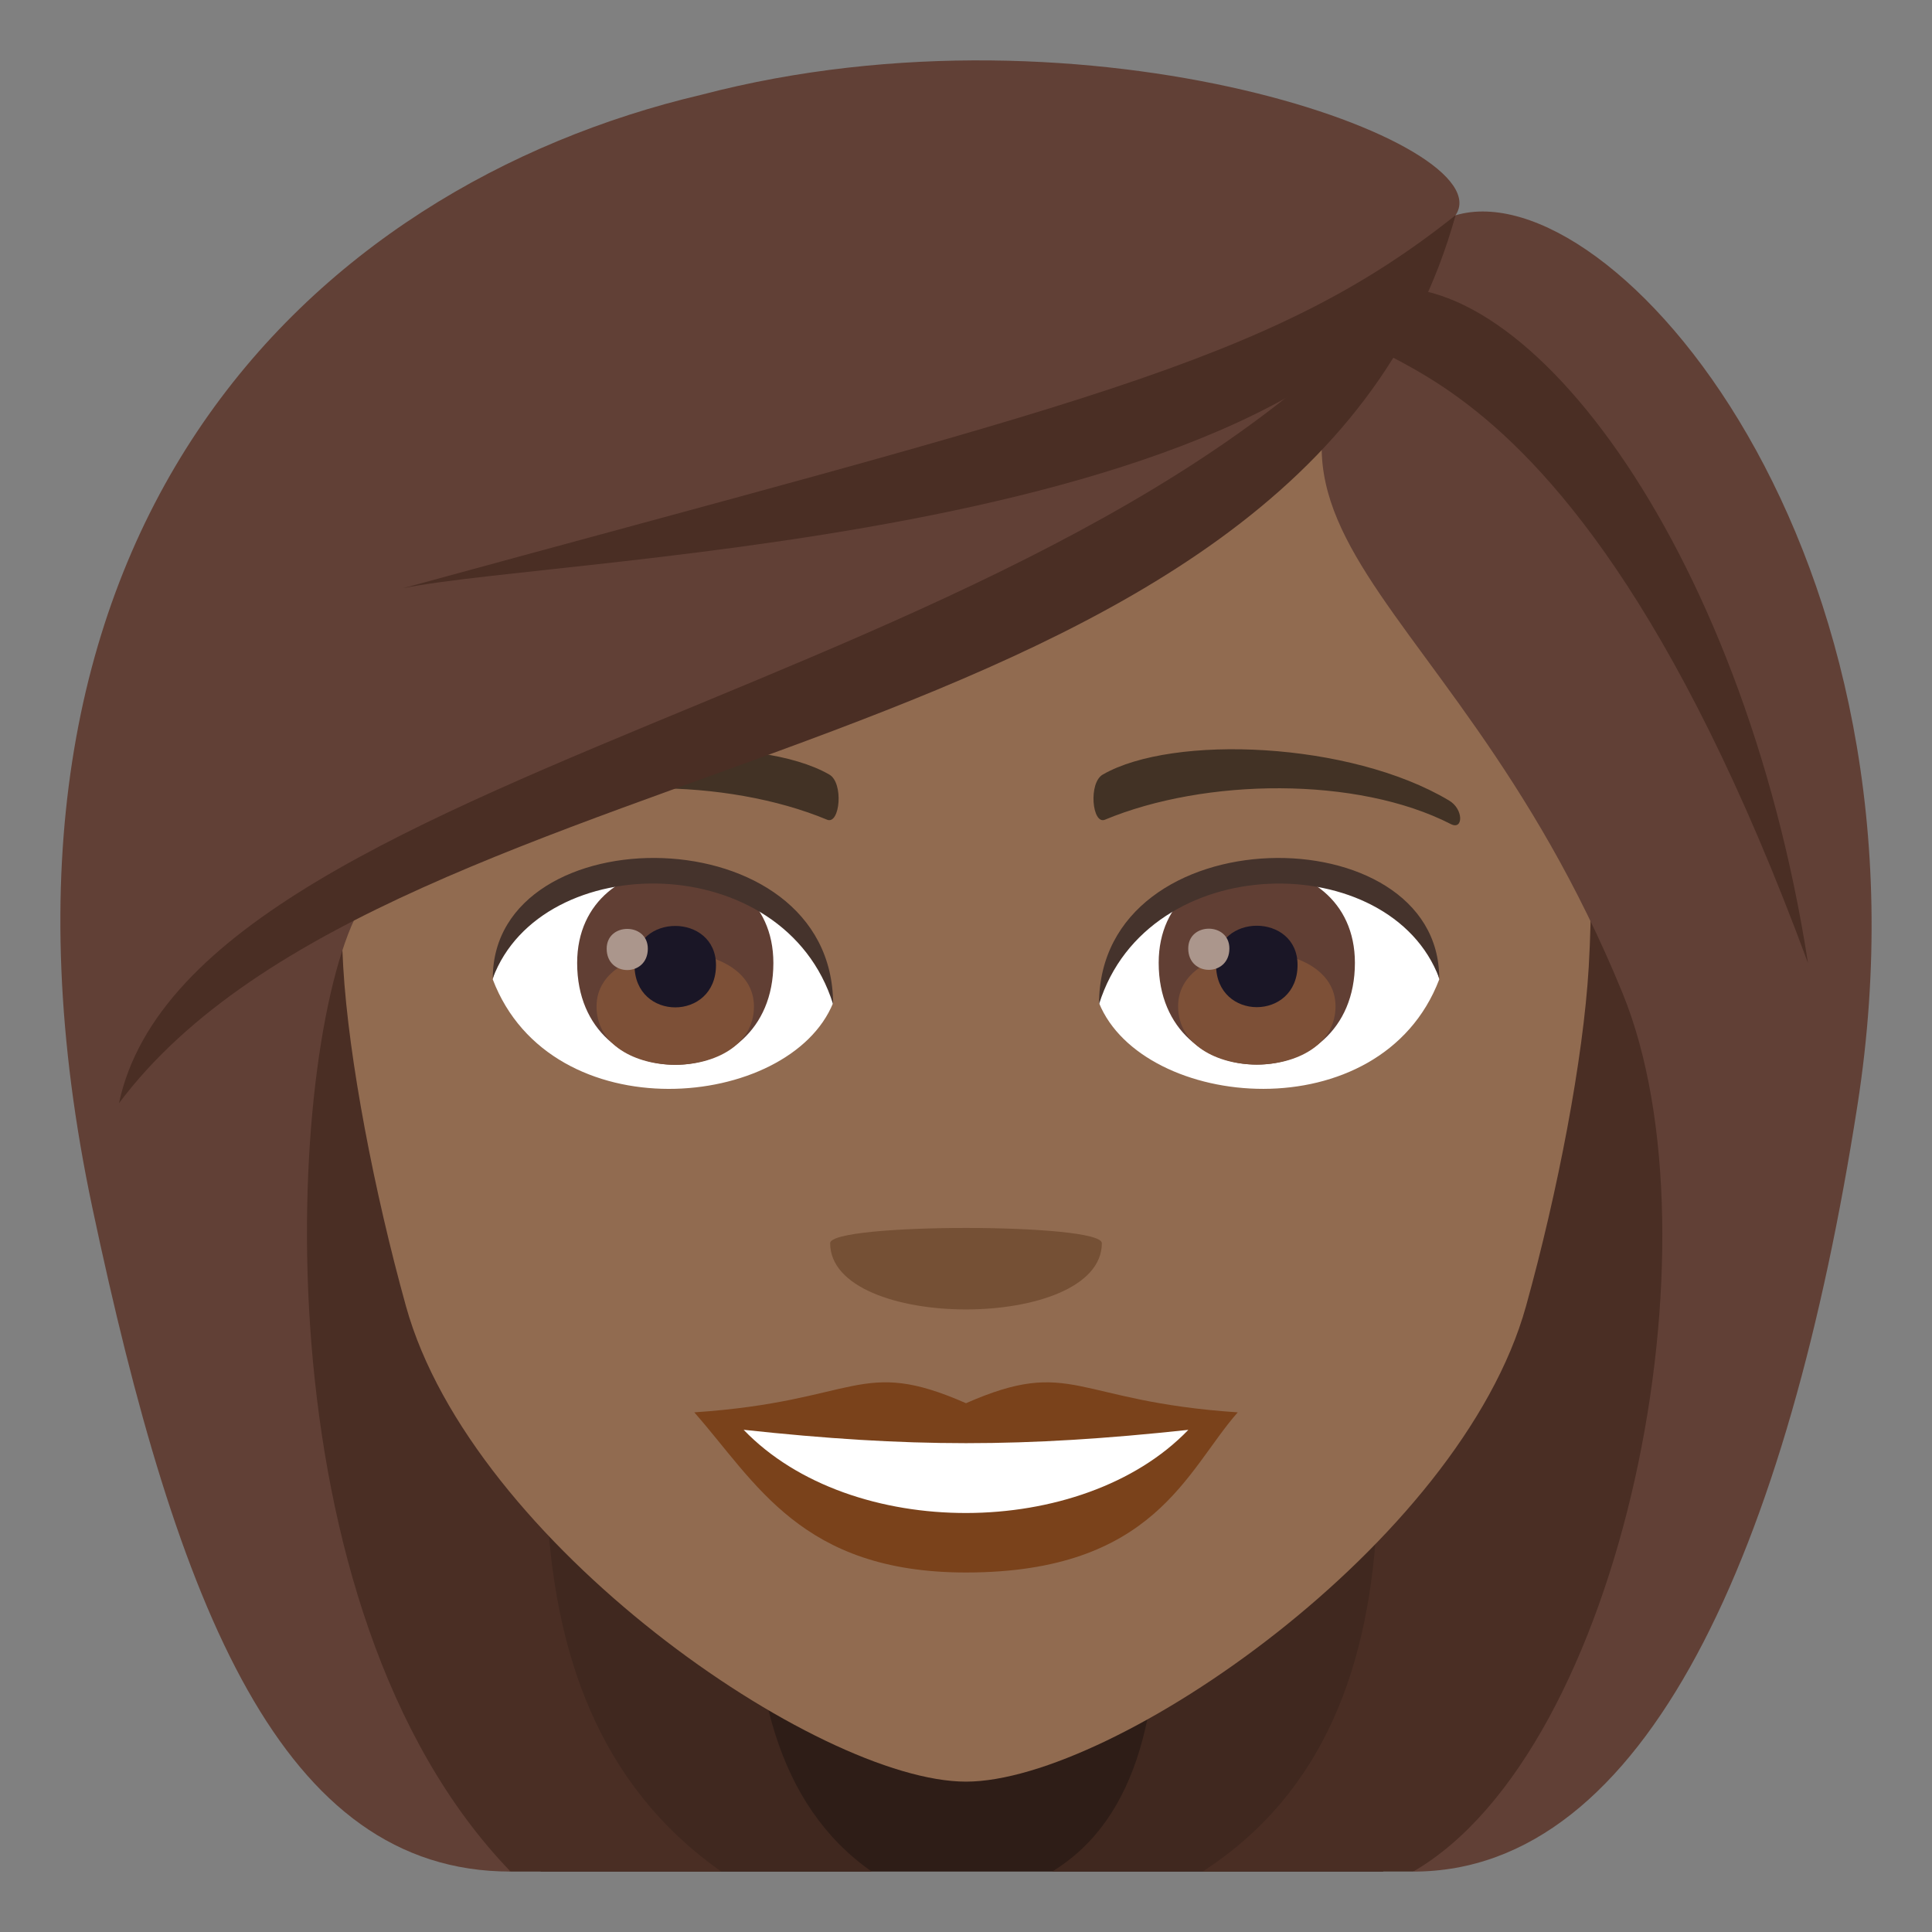 <?xml version="1.0" encoding="utf-8"?>
<!-- Generator: Adobe Illustrator 19.0.0, SVG Export Plug-In . SVG Version: 6.00 Build 0)  -->
<svg version="1.1" id="Layer_1" xmlns="http://www.w3.org/2000/svg" xmlns:xlink="http://www.w3.org/1999/xlink" x="0px" y="0px"
	 width="64px" height="64px" viewBox="0 0 64 64" enable-background="new 0 0 64 64" xml:space="preserve">
<rect x="0" y="0" width="64" height="64" fill="#808080" stroke="none"/>
<path fill="#2E1D17" d="M45.819,61.998c0-15.812-27.909-16.185-27.909,0H45.819z"/>
<path fill="#40281F" d="M15.845,16.253C4.953,62.999,5.951,61.998,28.877,61.998C16.189,53.122,40.493,15.617,15.845,16.253z"/>
<path fill="#4A2E24" d="M11.916,15.529c-7.947,35.516-1.09,44.636,4.998,46.469h6.979C7.566,50.495,33.086,14.83,11.916,15.529z"/>
<path fill="#40281F" d="M47.887,16.251c10.891,46.746,9.893,45.745-13.031,45.745C46.522,54.873,23.236,15.615,47.887,16.251z"/>
<path fill="#4A2E24" d="M51.813,15.527c11.619,32.312-0.025,44.973-4.998,46.469H39.84C56.166,51.434,30.647,14.828,51.813,15.527z"
	/>
<path fill="#916B50" d="M32,5.019c-14.513,0-21.503,11.818-20.63,27.014c0.18,3.055,1.029,7.461,2.078,11.236
	C15.624,51.116,27.11,59.019,32,59.019c4.889,0,16.373-7.902,18.551-15.75c1.049-3.775,1.898-8.182,2.078-11.236
	C53.5,16.837,46.514,5.019,32,5.019z"/>
<path fill="#FFFFFF" d="M47.676,32.446c-1.939,5.074-9.826,4.33-11.27,0.779C37.502,27.519,46.61,27.03,47.676,32.446z"/>
<path fill="#FFFFFF" d="M16.324,32.446c1.939,5.074,9.829,4.332,11.274,0.779C26.502,27.519,17.392,27.03,16.324,32.446z"/>
<path fill="#7A421B" d="M32,46.483c-3.527-1.551-3.555-0.063-9.001,0.303c2.045,2.32,3.55,5.305,8.999,5.305
	c6.254,0,7.311-3.389,9.004-5.305C35.553,46.421,35.53,44.933,32,46.483z"/>
<path fill="#FFFFFF" d="M24.634,47.364c3.556,3.699,11.222,3.65,14.731,0.002C33.893,47.954,30.11,47.954,24.634,47.364z"/>
<path fill="#423225" d="M47.993,26.513c-3.27-1.949-9.135-2.188-11.455-0.859c-0.492,0.268-0.359,1.676,0.064,1.5
	c3.311-1.379,8.354-1.447,11.461,0.146C48.479,27.511,48.489,26.796,47.993,26.513z"/>
<path fill="#423225" d="M16.007,26.513c3.269-1.949,9.133-2.188,11.458-0.859c0.492,0.268,0.361,1.676-0.066,1.5
	c-3.312-1.379-8.351-1.449-11.46,0.146C15.521,27.511,15.513,26.796,16.007,26.513z"/>
<path fill="#755035" d="M36.5,41.181c0,2.928-9,2.928-9,0C27.5,40.509,36.5,40.509,36.5,41.181z"/>
<path fill="#614036" d="M48.215,7.132c-10.174,10.427-0.463,11.101,5.531,25.759c3.363,8.214,0.035,25.072-6.932,29.108
	c7.721,0,12.424-10.688,14.717-25.388C64.397,18.242,53.387,5.598,48.215,7.132z"/>
<path fill="#614036" d="M23.236,3.139C10.333,6.176-1.696,17.578,3.062,40.019c2.813,13.267,6.273,21.979,13.852,21.979
	c-8.449-8.749-7.455-27.2-5.053-31.791c12.24-7.284,33.173-12.801,36.354-23.075C49.831,4.761,36.151-0.244,23.236,3.139z"/>
<path fill="#4A2E24" d="M13.351,19.485c5.455-1.107,31.563-1.628,34.864-12.354C42.045,12.049,35.657,13.388,13.351,19.485z"/>
<path fill="#4A2E24" d="M3.941,36.546c9.156-12.218,39.146-10.869,44.275-29.414C38.258,22.696,6.443,24.801,3.941,36.546z"/>
<path fill="#4A2E24" d="M45.198,9.674c-2.361,3.722,5.848-1.747,14.695,22.231C57.713,17.887,50.237,8.234,45.198,9.674z"/>
<path fill="#613F34" d="M38.383,31.895c0,4.495,6.5,4.495,6.5,0C44.883,27.723,38.383,27.723,38.383,31.895z"/>
<path fill="#7D5037" d="M39.026,33.332c0,2.578,5.215,2.578,5.215,0C44.241,30.94,39.026,30.94,39.026,33.332z"/>
<path fill="#1A1626" d="M40.284,31.965c0,1.865,2.699,1.865,2.699,0C42.983,30.233,40.284,30.233,40.284,31.965z"/>
<path fill="#AB968C" d="M39.362,31.42c0,0.943,1.363,0.943,1.363,0C40.725,30.545,39.362,30.545,39.362,31.42z"/>
<path fill="#613F34" d="M19.119,31.901c0,4.495,6.5,4.495,6.5,0C25.619,27.73,19.119,27.73,19.119,31.901z"/>
<path fill="#7D5037" d="M19.761,33.339c0,2.578,5.215,2.578,5.215,0C24.976,30.947,19.761,30.947,19.761,33.339z"/>
<path fill="#1A1626" d="M21.019,31.972c0,1.865,2.699,1.865,2.699,0C23.718,30.24,21.019,30.24,21.019,31.972z"/>
<path fill="#AB968C" d="M20.097,31.427c0,0.943,1.363,0.943,1.363,0C21.46,30.552,20.097,30.552,20.097,31.427z"/>
<path fill="#45332C" d="M47.676,32.407c0-5.451-11.27-5.451-11.27,0.863C38.014,28.089,46.069,28.089,47.676,32.407z"/>
<path fill="#45332C" d="M16.324,32.407c0-5.451,11.274-5.451,11.274,0.861C25.988,28.087,17.933,28.087,16.324,32.407z"/>
</svg>
